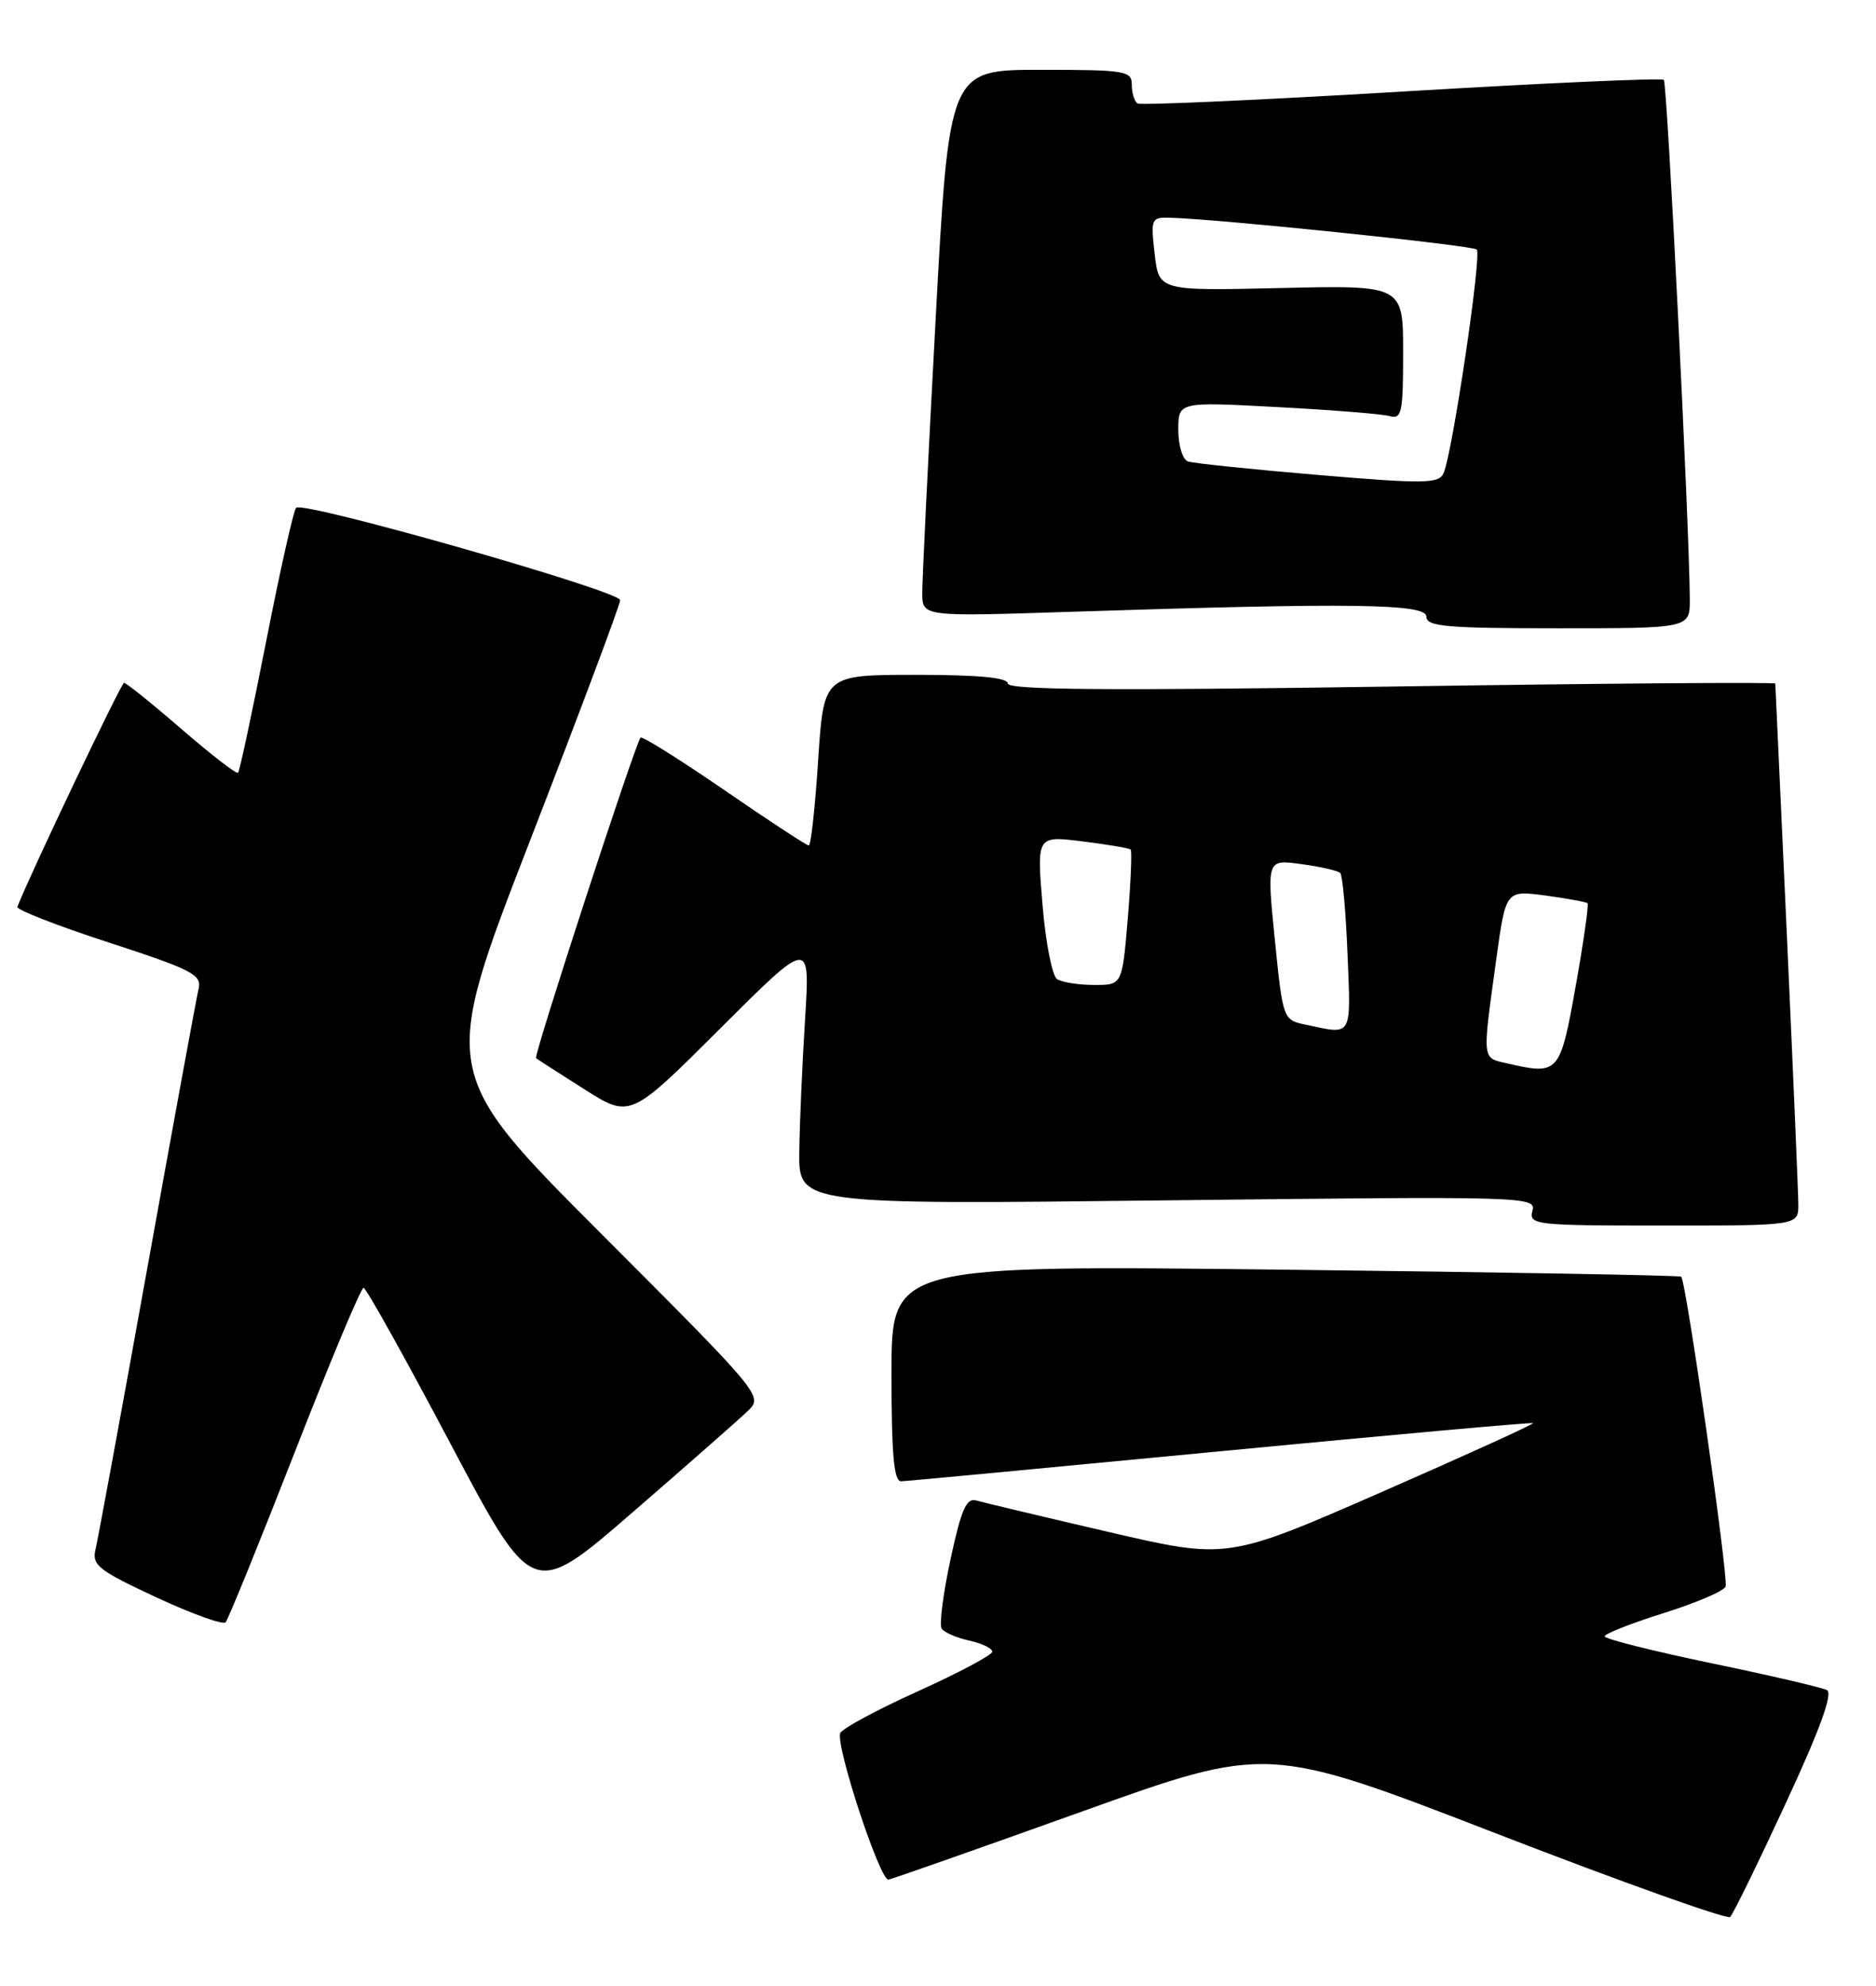 <?xml version="1.0" encoding="UTF-8" standalone="no"?>
<!DOCTYPE svg PUBLIC "-//W3C//DTD SVG 1.1//EN" "http://www.w3.org/Graphics/SVG/1.1/DTD/svg11.dtd" >
<svg xmlns="http://www.w3.org/2000/svg" xmlns:xlink="http://www.w3.org/1999/xlink" version="1.1" viewBox="0 0 242 256">
 <g >
 <path fill="currentColor"
d=" M 230.35 232.50 C 234.77 222.97 236.47 218.31 235.67 217.89 C 235.03 217.55 228.31 215.99 220.75 214.42 C 213.19 212.85 207.00 211.29 207.00 210.96 C 207.00 210.62 210.43 209.28 214.61 207.96 C 218.80 206.65 222.39 205.11 222.60 204.54 C 222.99 203.44 217.50 165.13 216.87 164.59 C 216.67 164.42 193.66 164.01 165.75 163.69 C 115.00 163.10 115.00 163.10 115.00 177.05 C 115.00 187.56 115.31 190.99 116.25 190.97 C 116.94 190.95 135.50 189.20 157.50 187.09 C 179.50 184.98 197.62 183.35 197.76 183.47 C 197.91 183.59 189.09 187.60 178.17 192.38 C 158.31 201.06 158.31 201.06 142.91 197.48 C 134.43 195.51 126.79 193.69 125.92 193.44 C 124.67 193.07 123.99 194.62 122.62 201.00 C 121.67 205.41 121.15 209.43 121.46 209.94 C 121.77 210.44 123.37 211.14 125.01 211.50 C 126.66 211.86 128.00 212.51 128.00 212.93 C 128.00 213.36 123.68 215.66 118.39 218.05 C 113.11 220.43 108.61 222.86 108.39 223.44 C 107.77 225.05 113.53 242.52 114.61 242.32 C 115.13 242.23 126.34 238.28 139.53 233.56 C 163.50 224.96 163.50 224.96 193.00 236.37 C 209.22 242.65 222.81 247.49 223.18 247.14 C 223.56 246.79 226.78 240.20 230.35 232.50 Z  M 38.01 187.25 C 42.57 175.56 46.57 166.01 46.90 166.03 C 47.23 166.04 52.27 175.08 58.10 186.10 C 68.71 206.14 68.71 206.14 81.60 194.97 C 88.70 188.83 95.39 182.94 96.48 181.89 C 98.45 180.00 98.29 179.80 77.62 159.12 C 56.78 138.26 56.78 138.26 68.39 108.33 C 74.77 91.87 80.00 77.94 80.00 77.37 C 80.00 76.20 39.12 64.55 38.20 65.46 C 37.87 65.79 36.13 73.53 34.34 82.66 C 32.54 91.79 30.91 99.43 30.71 99.63 C 30.51 99.83 27.23 97.29 23.42 94.00 C 19.61 90.70 16.27 88.02 16.00 88.03 C 15.63 88.05 3.94 112.56 2.24 116.91 C 2.09 117.28 7.40 119.35 14.04 121.51 C 24.78 125.01 26.05 125.66 25.62 127.47 C 25.35 128.59 22.37 144.80 19.00 163.50 C 15.63 182.20 12.62 198.52 12.32 199.76 C 11.84 201.78 12.69 202.45 20.14 205.92 C 24.74 208.06 28.77 209.51 29.10 209.15 C 29.43 208.79 33.44 198.94 38.01 187.25 Z  M 231.98 155.25 C 231.97 153.74 231.30 138.10 230.50 120.50 C 229.69 102.90 229.02 88.33 229.01 88.13 C 229.01 87.93 206.73 88.10 179.50 88.51 C 143.09 89.05 130.00 88.95 130.00 88.12 C 130.00 87.36 126.25 87.00 118.13 87.00 C 106.26 87.00 106.26 87.00 105.54 98.00 C 105.15 104.05 104.61 109.00 104.33 109.00 C 104.05 109.00 99.14 105.78 93.41 101.84 C 87.67 97.90 82.82 94.87 82.63 95.09 C 81.93 95.90 68.80 136.13 69.15 136.42 C 69.34 136.58 72.16 138.39 75.40 140.44 C 81.30 144.17 81.30 144.17 92.90 132.60 C 104.50 121.03 104.50 121.03 103.86 131.26 C 103.50 136.89 103.16 144.61 103.11 148.40 C 103.00 155.30 103.00 155.30 150.59 154.75 C 196.97 154.22 198.17 154.25 197.68 156.10 C 197.21 157.91 197.99 158.00 214.59 158.00 C 232.00 158.00 232.00 158.00 231.98 155.25 Z  M 217.98 77.25 C 217.94 68.07 215.07 10.73 214.63 10.30 C 214.36 10.03 199.15 10.71 180.82 11.81 C 162.50 12.90 147.16 13.59 146.75 13.34 C 146.34 13.09 146.00 12.01 146.00 10.94 C 146.00 9.13 145.21 9.00 134.21 9.00 C 122.43 9.00 122.43 9.00 120.69 41.25 C 119.73 58.99 118.96 74.85 118.97 76.50 C 119.00 79.50 119.00 79.50 138.25 78.87 C 174.54 77.69 184.00 77.82 184.00 79.50 C 184.00 80.77 186.56 81.00 201.00 81.00 C 218.00 81.00 218.00 81.00 217.98 77.25 Z  M 194.50 137.11 C 191.12 136.34 191.19 136.96 193.02 123.64 C 194.24 114.77 194.24 114.77 199.35 115.45 C 202.16 115.83 204.61 116.28 204.79 116.45 C 204.96 116.63 204.28 121.44 203.26 127.14 C 201.25 138.41 201.07 138.62 194.50 137.11 Z  M 168.50 132.12 C 165.50 131.49 165.50 131.49 164.45 121.14 C 163.41 110.78 163.41 110.78 167.87 111.40 C 170.33 111.73 172.59 112.25 172.89 112.55 C 173.19 112.85 173.61 117.58 173.83 123.05 C 174.27 133.82 174.51 133.40 168.50 132.12 Z  M 136.36 126.23 C 135.73 125.83 134.88 121.50 134.48 116.62 C 133.74 107.74 133.74 107.74 139.62 108.47 C 142.85 108.87 145.66 109.34 145.85 109.53 C 146.04 109.71 145.87 113.71 145.48 118.43 C 144.76 127.00 144.76 127.00 141.13 126.98 C 139.13 126.98 136.99 126.64 136.36 126.23 Z  M 170.00 61.23 C 161.47 60.51 153.94 59.73 153.25 59.49 C 152.56 59.26 152.00 57.44 152.00 55.43 C 152.00 51.80 152.00 51.80 164.75 52.48 C 171.76 52.85 178.29 53.37 179.25 53.64 C 180.82 54.08 181.00 53.24 181.00 45.45 C 181.00 36.77 181.00 36.77 165.25 37.13 C 149.50 37.50 149.50 37.50 148.95 32.75 C 148.43 28.17 148.50 28.00 150.95 28.07 C 157.22 28.24 189.96 31.63 190.50 32.17 C 191.17 32.83 187.33 58.62 186.21 61.02 C 185.58 62.37 183.74 62.39 170.00 61.23 Z "/>
</g>
</svg>